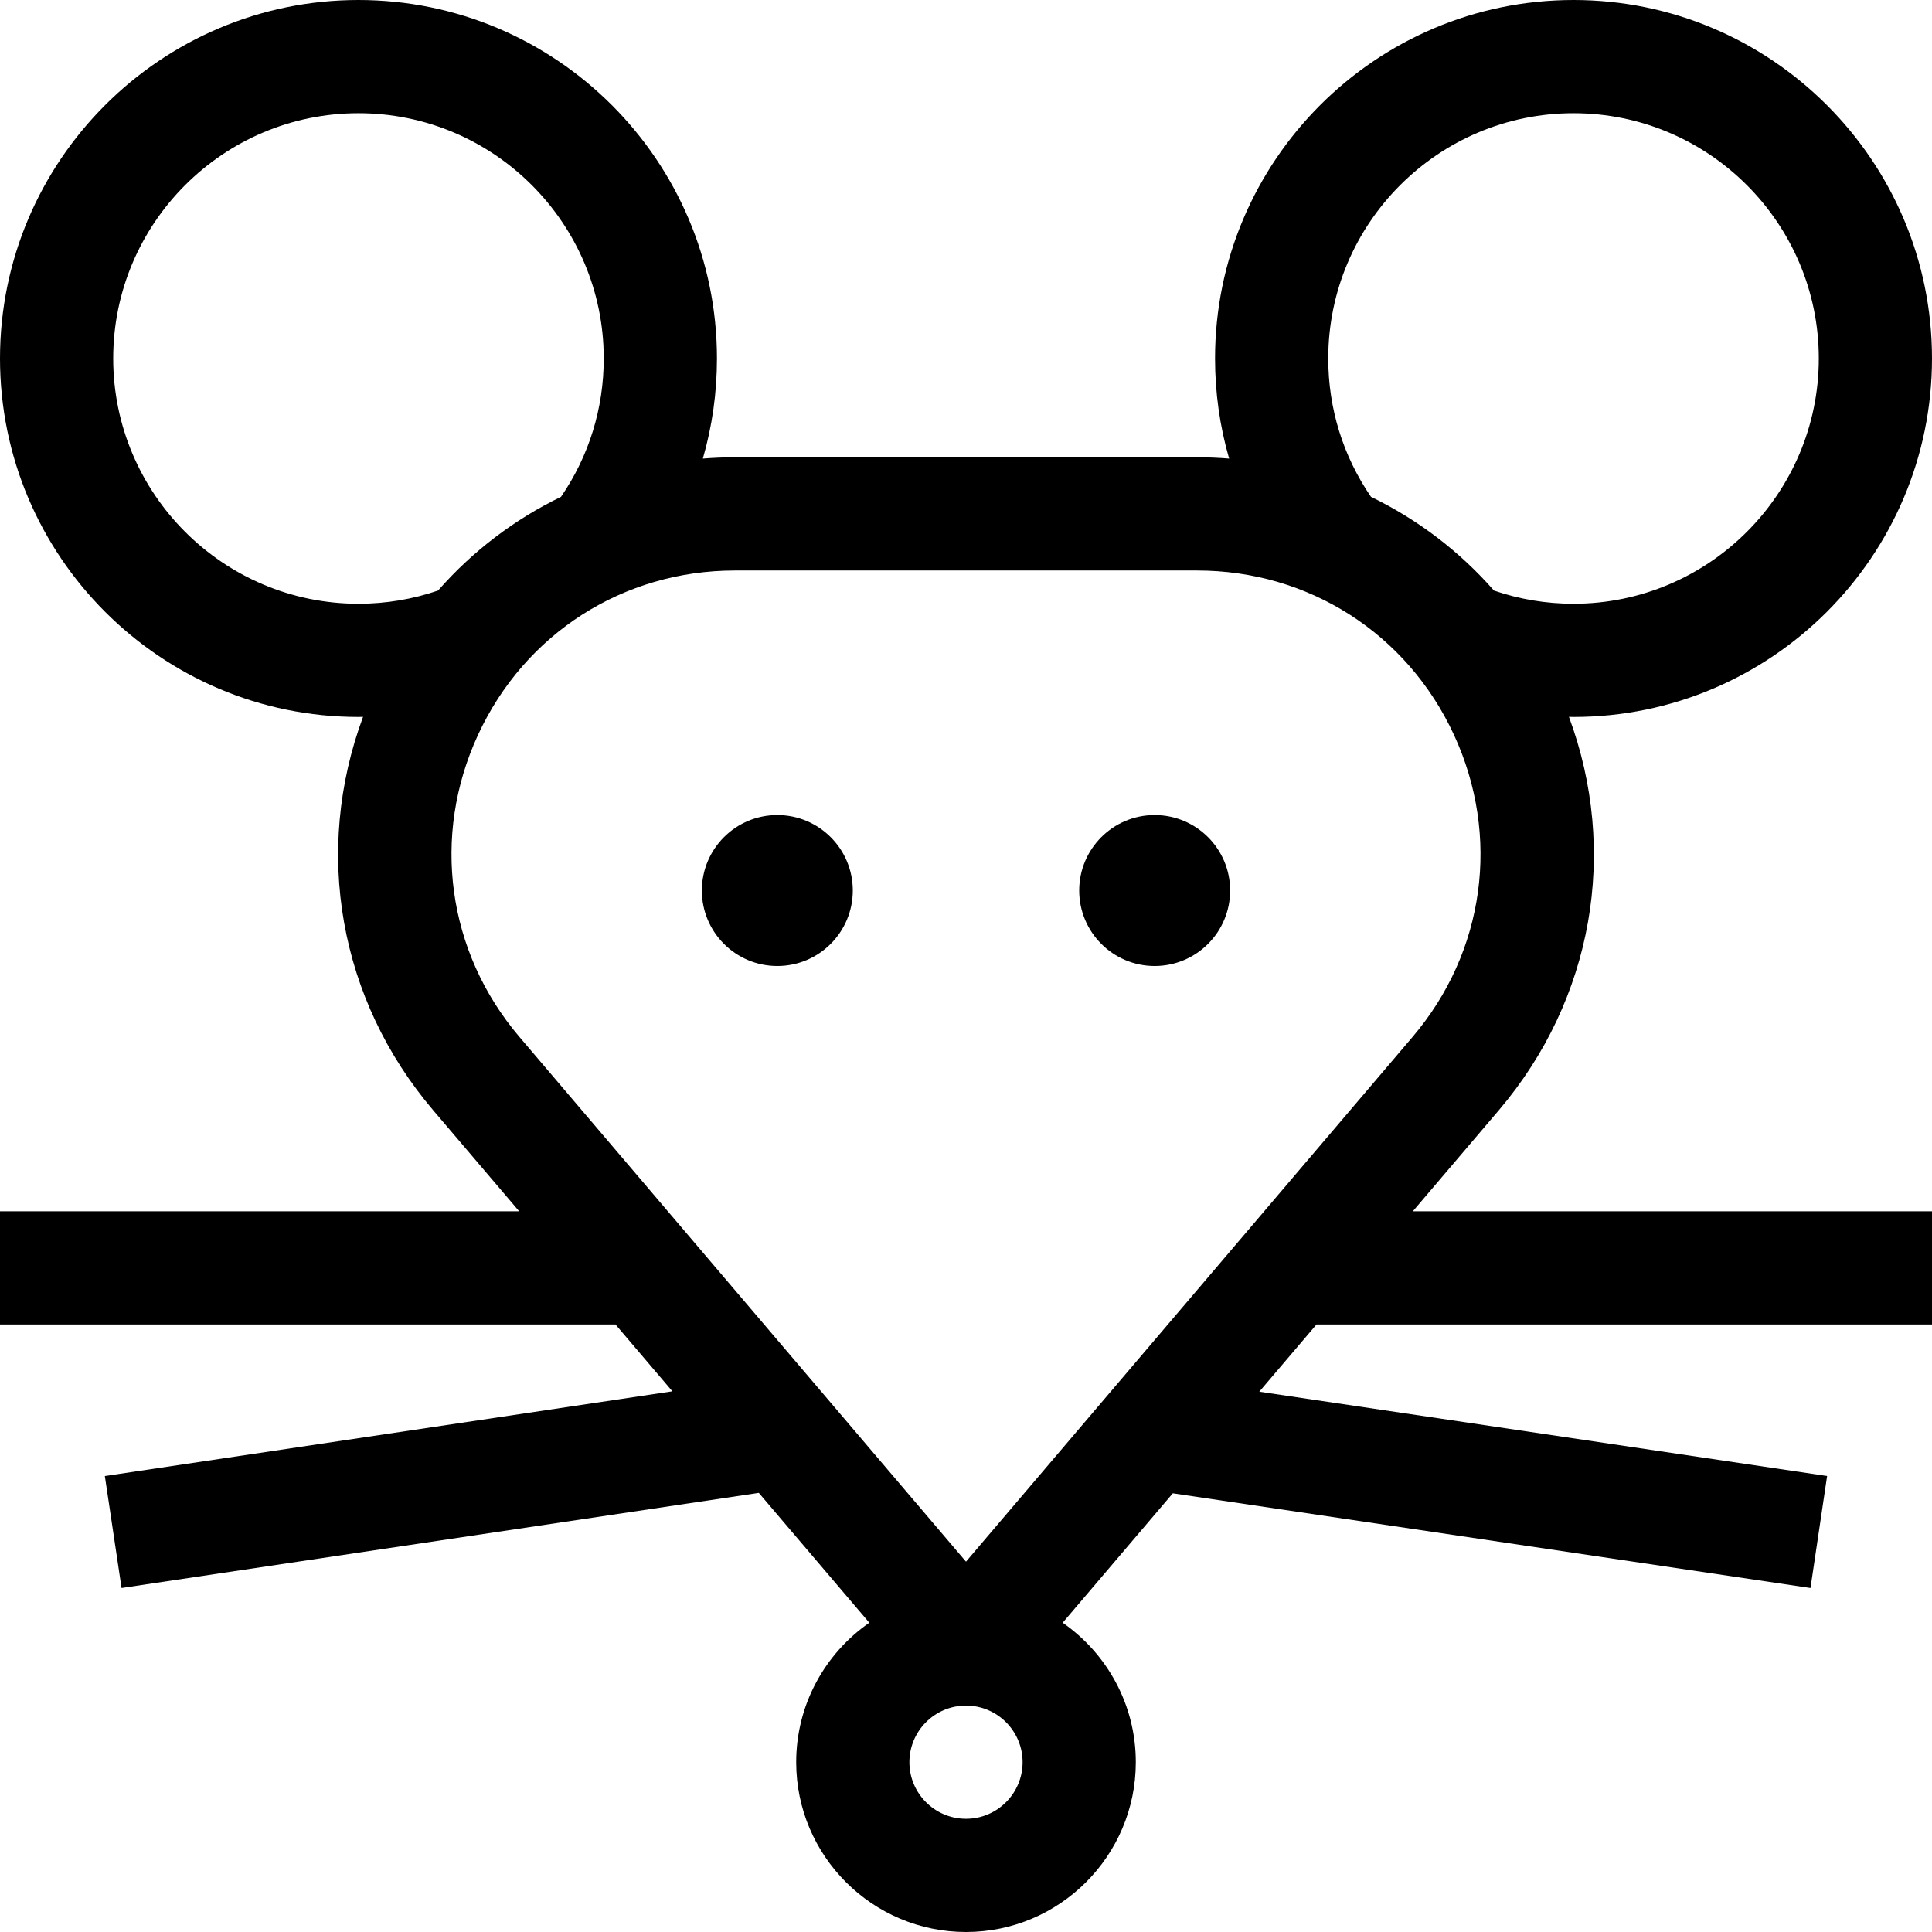 <?xml version="1.0" encoding="iso-8859-1"?>
<!-- Generator: Adobe Illustrator 19.0.0, SVG Export Plug-In . SVG Version: 6.00 Build 0)  -->
<svg version="1.1" id="Capa_1" xmlns="http://www.w3.org/2000/svg" xmlns:xlink="http://www.w3.org/1999/xlink" x="0px" y="0px"
	 viewBox="0 0 512 512" style="enable-background:new 0 0 512 512;" xml:space="preserve">
<g>
	<g>
		<circle cx="206" cy="236" r="20"/>
	</g>
</g>
<g>
	<g>
		<circle cx="306" cy="236" r="20"/>
	</g>
</g>
<g>
	<g>
		<path d="M397.19,294.238c24.999-29.374,31.809-68.641,18.597-104.267c0.405,0.005,0.807,0.029,1.213,0.029
			c52.383,0,95-42.617,95-95S469.383,0,417,0s-95,42.617-95,95c0,9.109,1.268,18.01,3.735,26.53c-2.81-0.22-5.646-0.343-8.508-0.343
			H194.772c-2.862,0-5.698,0.123-8.508,0.343C188.731,113.01,190,104.109,190,95c0-52.383-42.617-95-95-95S0,42.617,0,95
			s42.617,95,95,95c0.406,0,0.808-0.023,1.213-0.029c-13.212,35.626-6.402,74.893,18.597,104.267L137.584,321H0v30h163.115
			l15.077,17.716L27.786,391.165l4.428,29.671l168.882-25.207l29.282,34.408C218.679,438.172,211,451.703,211,467
			c0,24.813,20.187,45,45,45s45-20.187,45-45c0-15.297-7.679-28.828-19.378-36.963l29.188-34.297l168.987,25.097l4.406-29.675
			l-150.479-22.348L348.885,351H512v-30H374.416L397.19,294.238z M417,30c35.841,0,65,29.159,65,65s-29.159,65-65,65
			c-7.254,0-14.329-1.182-21.087-3.501c-9.157-10.44-20.224-18.843-32.583-24.833C355.912,120.854,352,108.252,352,95
			C352,59.159,381.159,30,417,30z M116.087,156.499C109.33,158.818,102.254,160,95,160c-35.841,0-65-29.159-65-65s29.159-65,65-65
			s65,29.159,65,65c0,13.252-3.913,25.854-11.331,36.666C136.311,137.656,125.245,146.059,116.087,156.499z M256,482
			c-8.271,0-15-6.729-15-15s6.729-15,15-15s15,6.729,15,15S264.271,482,256,482z M256,413.855l-118.345-139.06
			c-19.174-22.53-23.376-53.21-10.966-80.066c12.409-26.857,38.497-43.541,68.083-43.541h122.455
			c29.586,0,55.674,16.684,68.083,43.541c12.41,26.856,8.208,57.536-10.966,80.066L256,413.855z"/>
	</g>
</g>
<g>
</g>
<g>
</g>
<g>
</g>
<g>
</g>
<g>
</g>
<g>
</g>
<g>
</g>
<g>
</g>
<g>
</g>
<g>
</g>
<g>
</g>
<g>
</g>
<g>
</g>
<g>
</g>
<g>
</g>
</svg>
